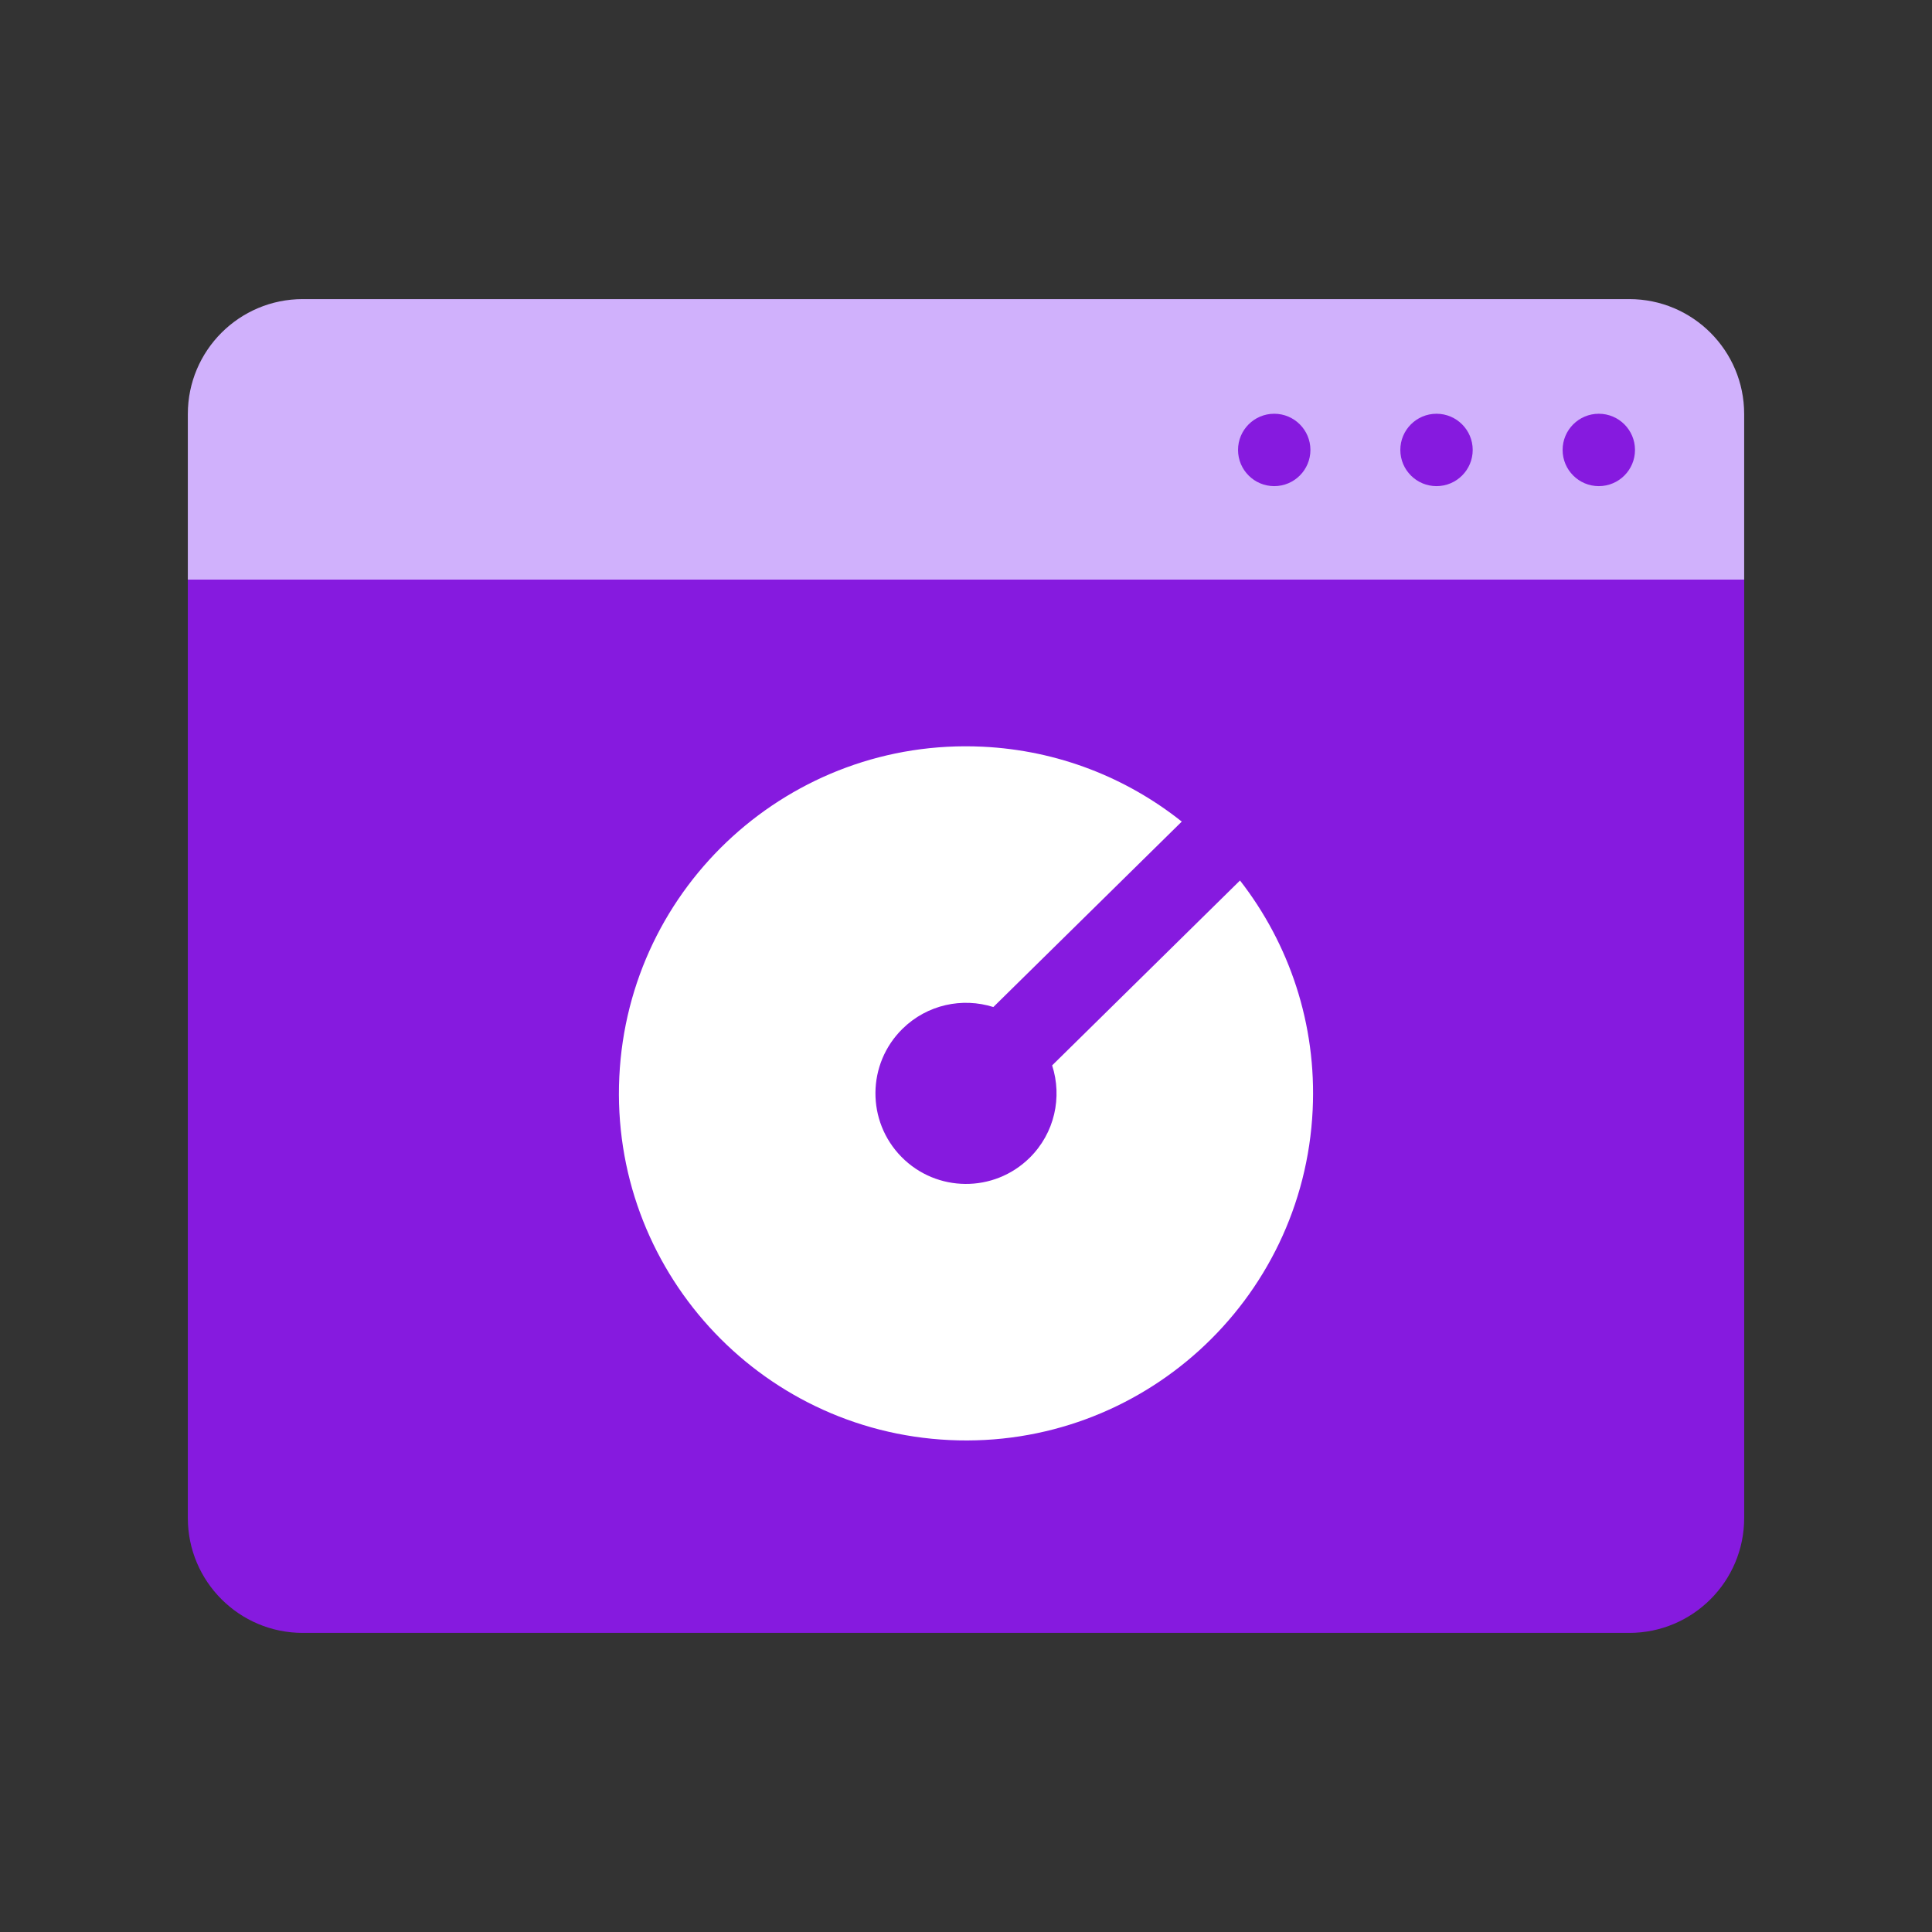 <?xml version="1.0" encoding="UTF-8"?>
<svg id="Layer_1" data-name="Layer 1" xmlns="http://www.w3.org/2000/svg" viewBox="0 0 1080 1080">
  <rect x="0" y="0" width="1080" height="1080" fill="#333333" stroke="none"/>
  <defs>
    <style>
      .cls-1 {
        fill: #fff;
      }

      .cls-2 {
        fill: #861adf;
      }

      .cls-3 {
        fill: #d0b1fc;
      }
    </style>
  </defs>
  <g>
    <path class="cls-3" d="m910.77,167.2H169.23c-35.47,0-64.23,28.76-64.23,64.23v92.56h870v-92.56c0-35.47-28.76-64.23-64.23-64.23Z"/>
    <path class="cls-2" d="m105,324v524.57c0,35.47,28.76,64.23,64.23,64.23h741.55c35.47,0,64.23-28.76,64.23-64.23V324H105Z"/>
    <path class="cls-1" d="m575.51,647.28c-19.93,19.61-51.98,19.36-71.59-.57-19.61-19.93-19.36-51.98.57-71.59,13.83-13.61,33.5-17.65,50.8-12.18l105.32-103.66c-30.74-24.45-69.13-39.86-111.36-41.87-107.03-5.11-197.94,77.51-203.05,184.54-5.11,107.03,77.51,197.94,184.54,203.05,107.03,5.11,197.94-77.51,203.05-184.54,2.3-48.14-13.19-92.98-40.62-128.26l-105.02,103.37c5.72,17.66,1.49,37.81-12.64,51.71Z"/>
  </g>
  <path class="cls-2" d="m712.3,271.75c-11.17,0-20.23-9.06-20.23-20.23s9.06-20.23,20.23-20.23,20.23,9.06,20.23,20.23-9.06,20.23-20.23,20.23Z"/>
  <path class="cls-2" d="m803.02,271.75c-11.17,0-20.23-9.06-20.23-20.23s9.06-20.23,20.23-20.23,20.23,9.06,20.23,20.23-9.06,20.23-20.23,20.23Z"/>
  <path class="cls-2" d="m893.74,271.75c-11.17,0-20.23-9.06-20.23-20.23s9.06-20.23,20.23-20.23,20.23,9.06,20.23,20.23-9.06,20.23-20.23,20.23Z"/>
</svg>